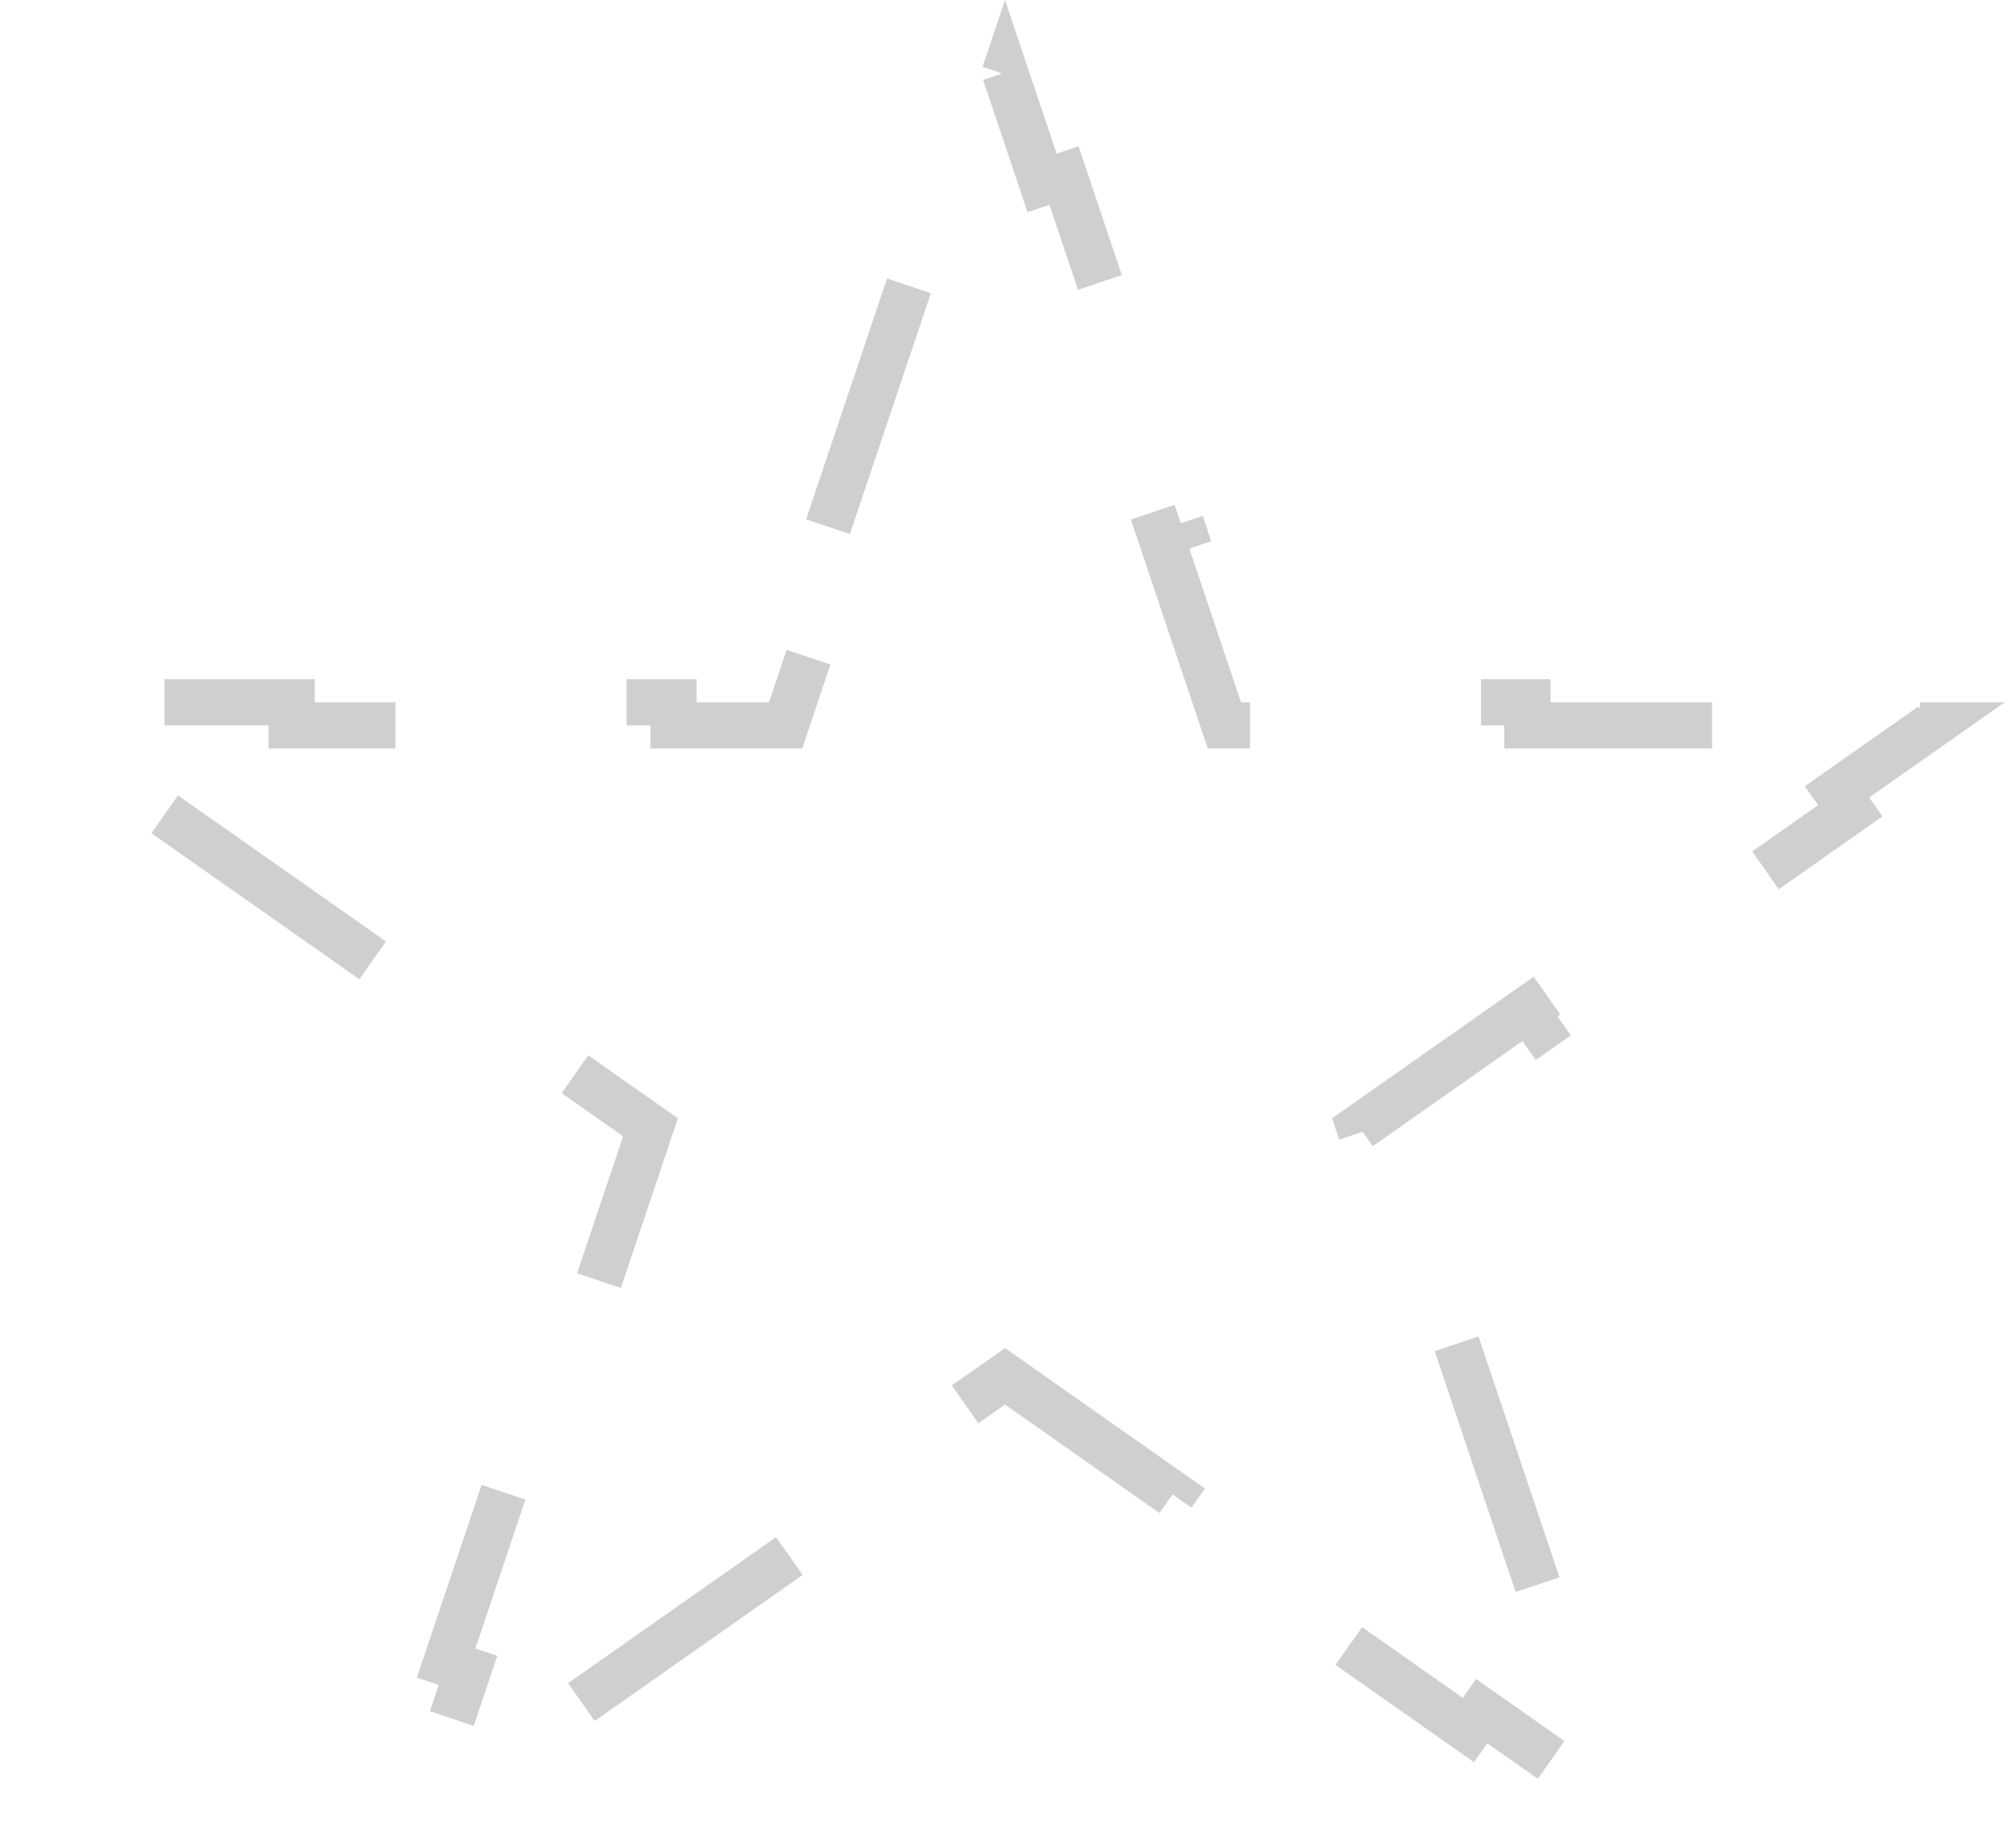 <svg  viewBox="0 0 87 80" fill="none" xmlns="http://www.w3.org/2000/svg">
<path d="M35.839 22.802L40.946 7.601L41.894 7.919L43.5 3.14L45.106 7.919L46.054 7.601L51.161 22.802L50.214 23.121L52.767 30.722L52.996 31.403H53.715H57.848V30.403H66.112V31.403H74.376V30.403H82.641V31.403H83.61L79.512 34.283L80.087 35.101L66.715 44.496L66.14 43.678L59.454 48.375L58.843 48.804L59.081 49.512L61.635 57.113L62.583 56.794L67.69 71.996L66.743 72.314L68.326 77.027L64.133 74.081L63.558 74.899L50.186 65.504L50.761 64.686L44.075 59.988L43.5 59.584L42.925 59.988L36.239 64.686L36.814 65.504L23.442 74.899L22.867 74.081L18.674 77.027L20.258 72.314L19.31 71.996L24.417 56.794L25.365 57.113L27.919 49.512L28.157 48.804L27.546 48.375L20.86 43.678L20.285 44.496L6.913 35.101L7.488 34.283L3.39 31.403H4.359V30.403H12.624V31.403H20.888V30.403H29.152V31.403H33.285H34.004L34.233 30.722L36.786 23.121L35.839 22.802Z" stroke="#CFCFCF" stroke-width="2" stroke-dasharray="11 11"/>
</svg>
                   